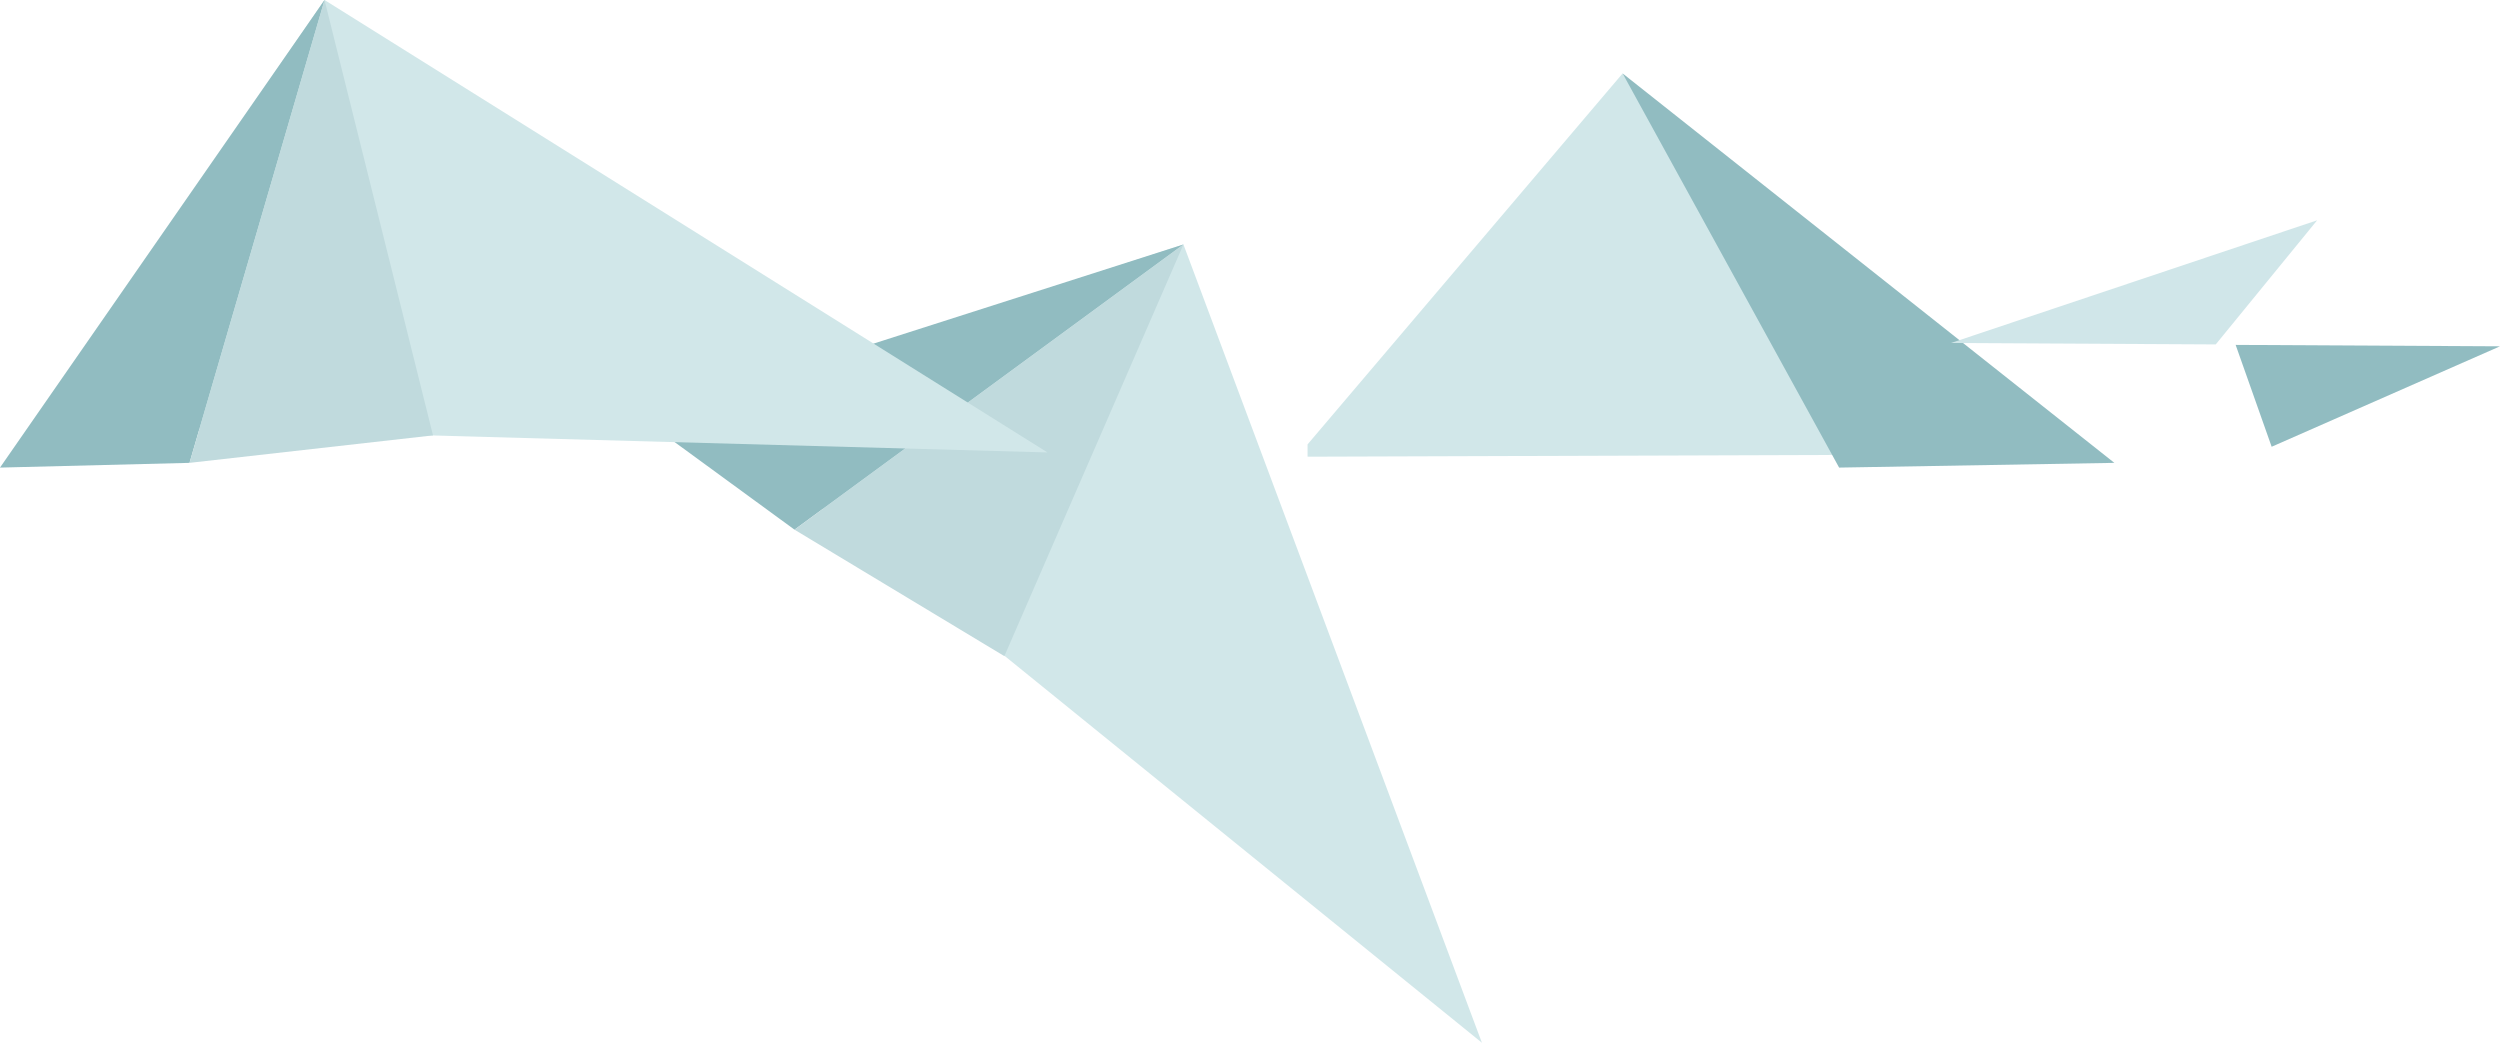 <?xml version="1.0" encoding="utf-8"?>
<!-- Generator: Adobe Illustrator 18.1.1, SVG Export Plug-In . SVG Version: 6.00 Build 0)  -->
<svg version="1.1" id="图层_1" xmlns="http://www.w3.org/2000/svg" xmlns:xlink="http://www.w3.org/1999/xlink" x="0px" y="0px"
	 viewBox="0 0 527.7 220.1" enable-background="new 0 0 527.7 220.1" xml:space="preserve">
<g>
	<polygon fill="#D1E7E9" points="146.6,85.4 249.8,51.6 312.8,220.1 	"/>
	<polygon fill="#91BCC1" points="135.4,88.2 249.8,51.6 167.7,111.8 	"/>
	<polygon fill="#C0DADD" points="212,138.5 167.7,111.8 249.8,51.6 	"/>
</g>
<g>
	<polygon fill="#D1E7E9" points="7.1,89.6 68.5,0 221.1,95.5 	"/>
	<polygon fill="#91BCC1" points="0,98.7 68.5,0 40,97.7 	"/>
	<polygon fill="#C0DADD" points="91.4,91.9 40,97.7 68.5,0 	"/>
</g>
<polyline fill="#D1E7E9" points="276,93.8 342.5,15.5 396.3,96 276,96.4 "/>
<polygon fill="#91BCC1" points="388.2,98.7 446.3,97.7 342.5,15.5 "/>
<polygon fill="#D0E6E9" points="411.8,72.4 489.1,46.5 467.7,72.7 "/>
<polygon fill="#91BCC1" points="527.7,73.1 479.5,94.3 471.9,72.8 "/>
</svg>
